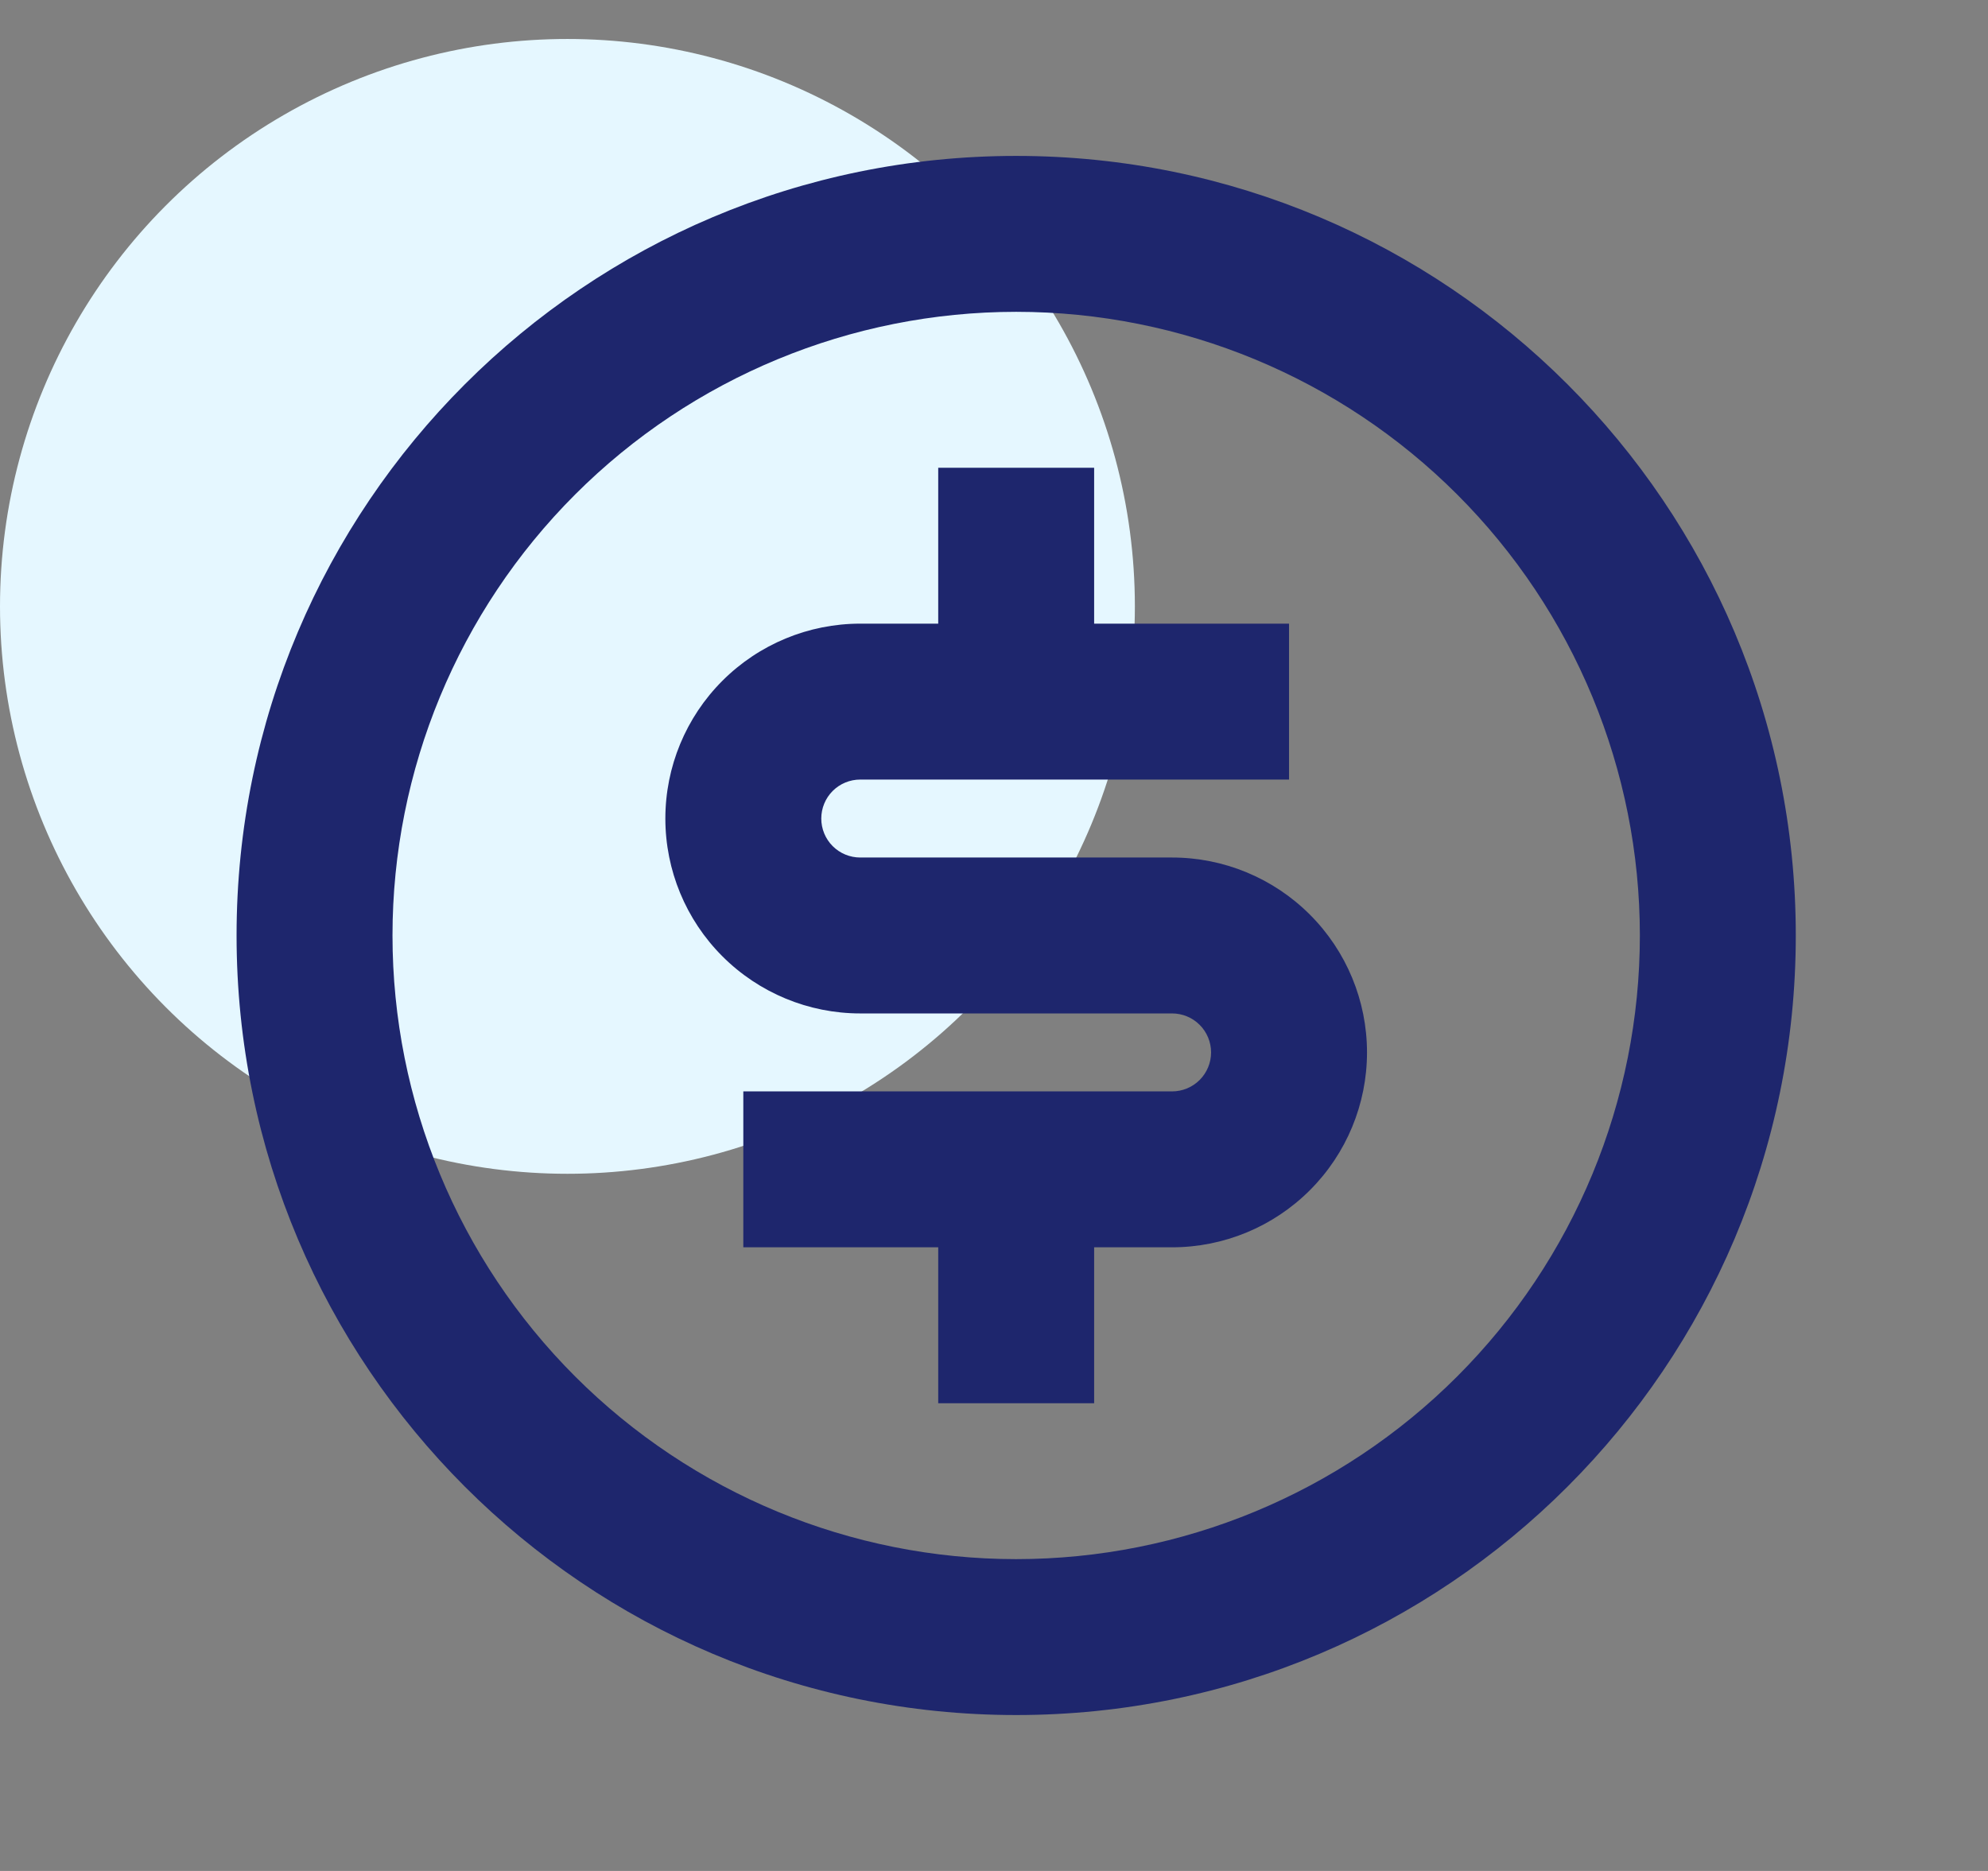 <svg width="51" height="48" viewBox="0 0 51 48" fill="none" xmlns="http://www.w3.org/2000/svg">
<rect x="0" y="0" width="51" height="48" fill="#808080" stroke="none"/>
<circle cx="14.557" cy="15.557" r="14.557" fill="#E5F7FF"/>
<path d="M26.069 44C15.023 44 6.069 35.046 6.069 24C6.069 12.954 15.023 4 26.069 4C37.115 4 46.069 12.954 46.069 24C46.069 35.046 37.115 44 26.069 44ZM26.069 40C30.312 40 34.382 38.314 37.382 35.314C40.383 32.313 42.069 28.244 42.069 24C42.069 19.756 40.383 15.687 37.382 12.686C34.382 9.686 30.312 8 26.069 8C21.825 8 17.756 9.686 14.755 12.686C11.754 15.687 10.069 19.756 10.069 24C10.069 28.244 11.754 32.313 14.755 35.314C17.756 38.314 21.825 40 26.069 40ZM19.069 28H30.069C30.334 28 30.588 27.895 30.776 27.707C30.963 27.52 31.069 27.265 31.069 27C31.069 26.735 30.963 26.48 30.776 26.293C30.588 26.105 30.334 26 30.069 26H22.069C20.742 26 19.471 25.473 18.533 24.535C17.595 23.598 17.069 22.326 17.069 21C17.069 19.674 17.595 18.402 18.533 17.465C19.471 16.527 20.742 16 22.069 16H24.069V12H28.069V16H33.069V20H22.069C21.803 20 21.549 20.105 21.361 20.293C21.174 20.48 21.069 20.735 21.069 21C21.069 21.265 21.174 21.52 21.361 21.707C21.549 21.895 21.803 22 22.069 22H30.069C31.395 22 32.666 22.527 33.604 23.465C34.542 24.402 35.069 25.674 35.069 27C35.069 28.326 34.542 29.598 33.604 30.535C32.666 31.473 31.395 32 30.069 32H28.069V36H24.069V32H19.069V28Z" fill="#1E266D"/>
</svg>
